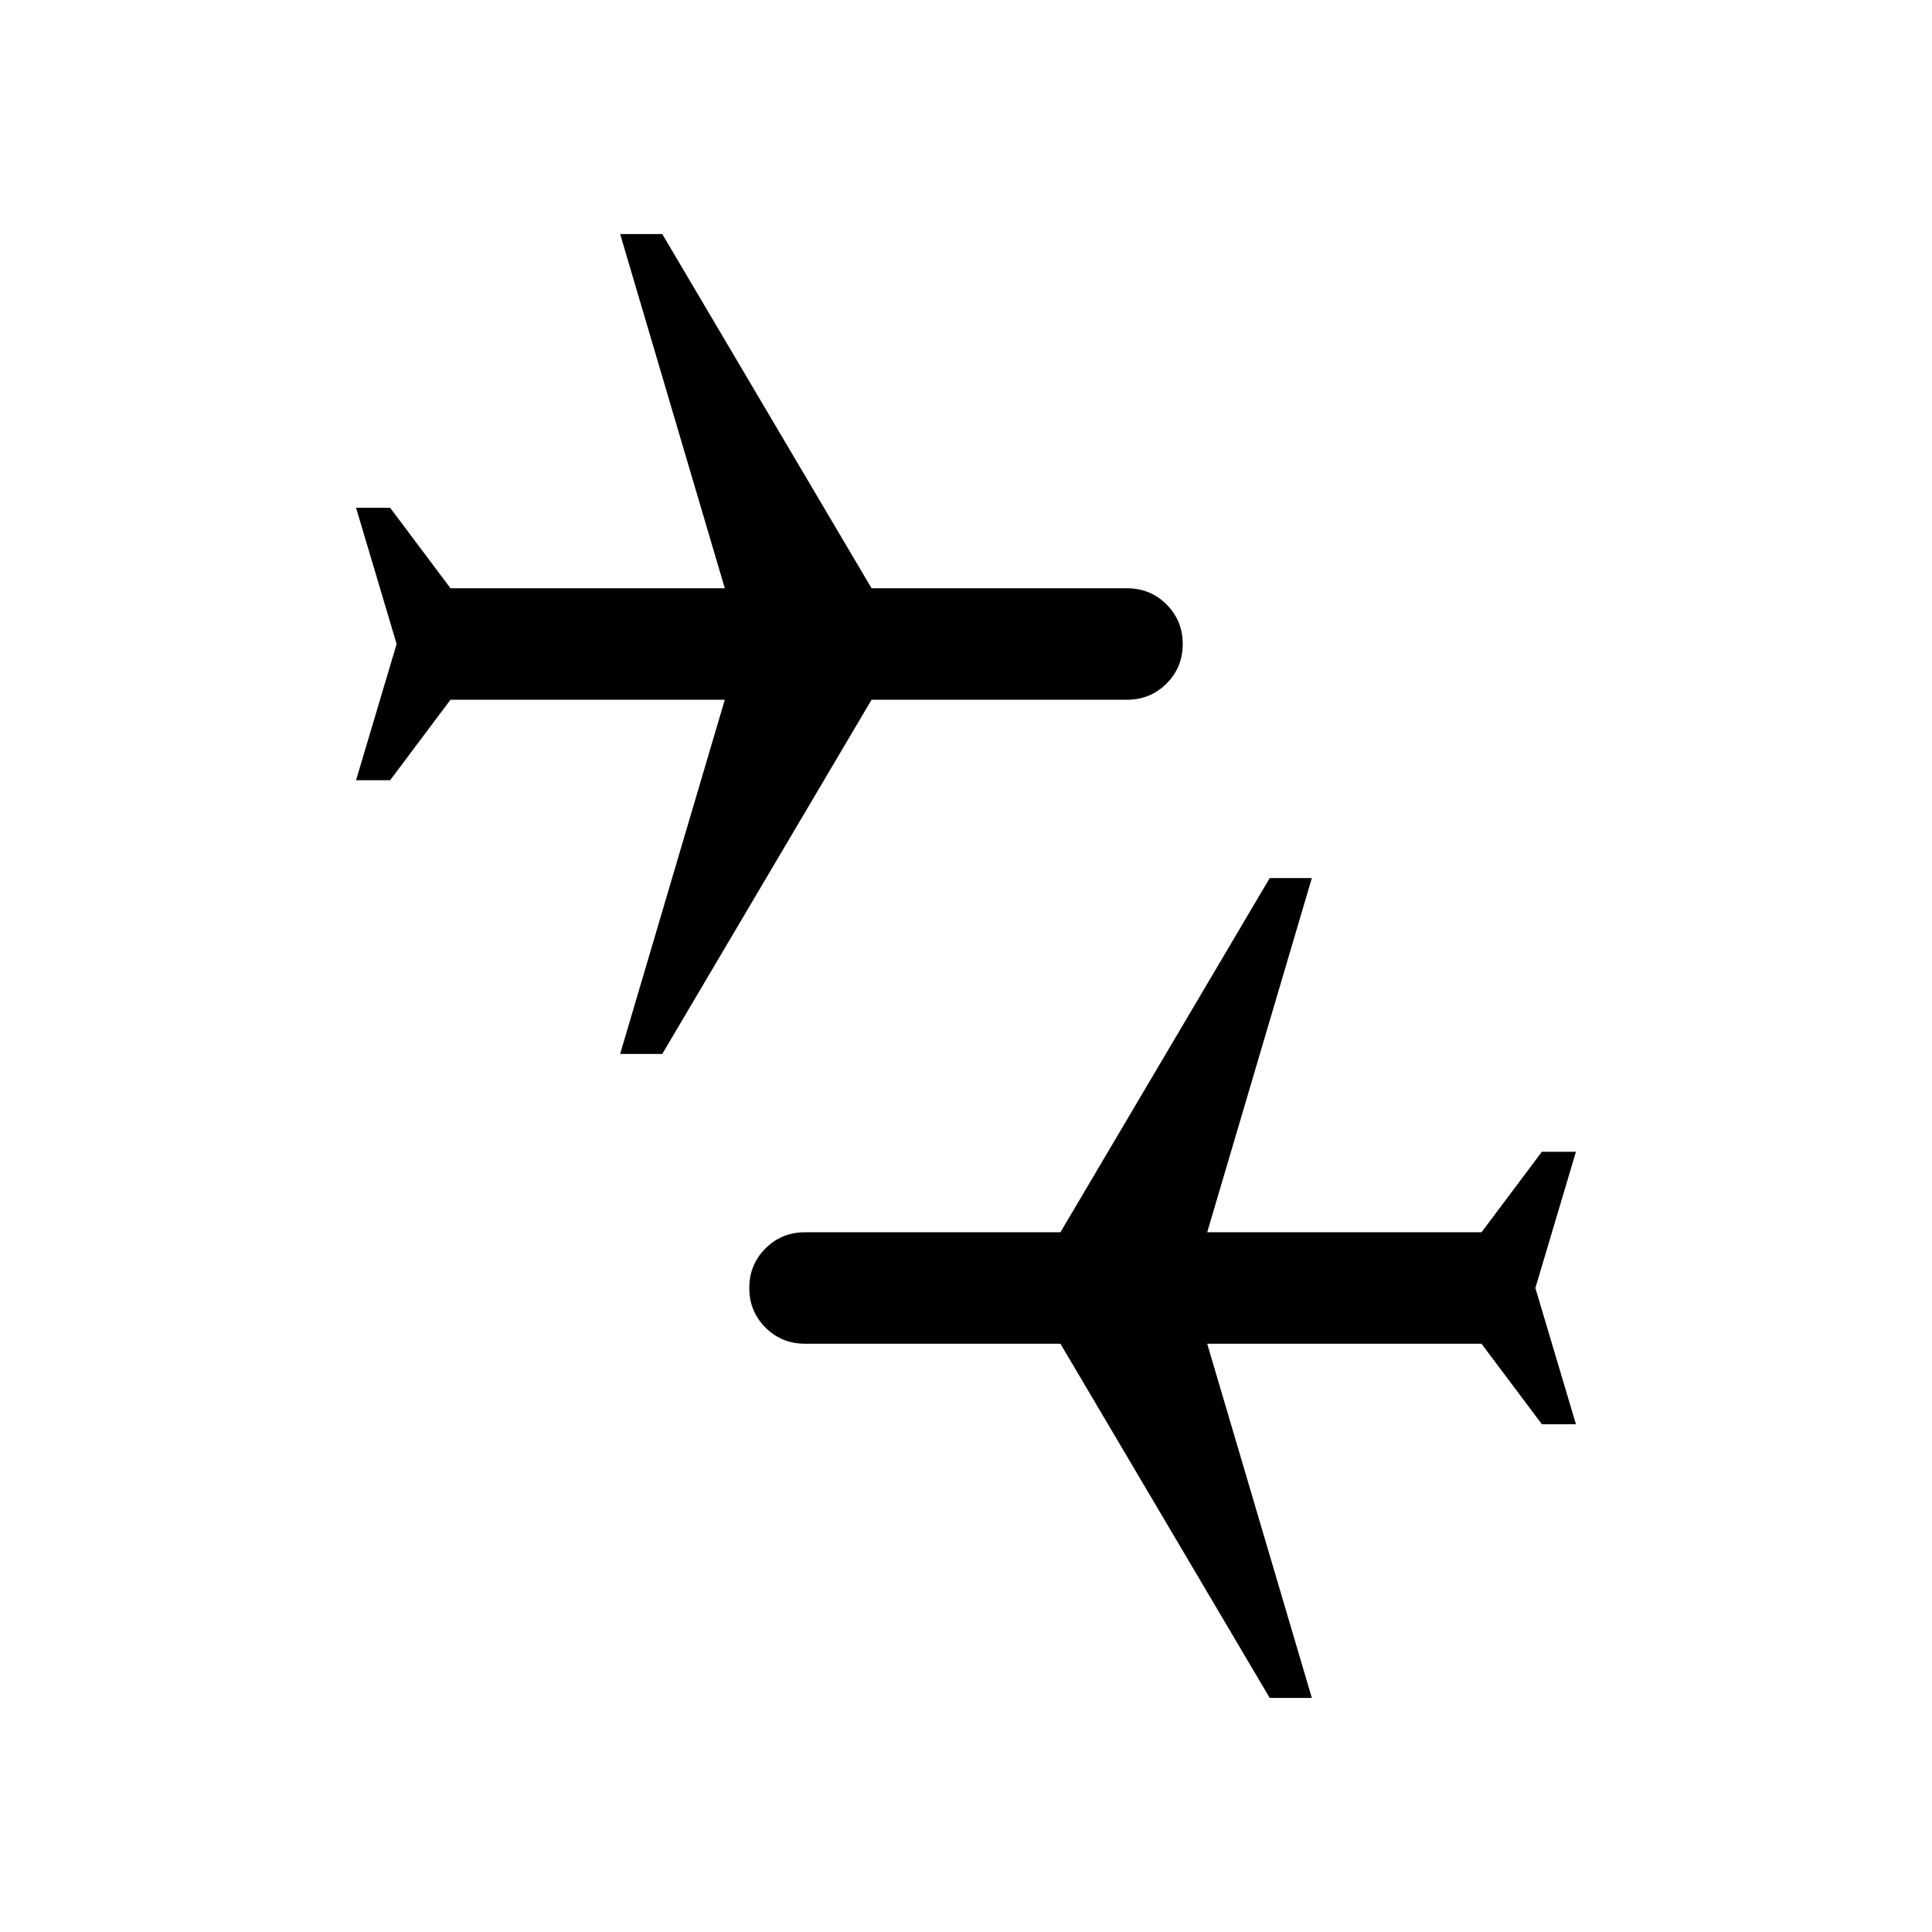 <svg xmlns="http://www.w3.org/2000/svg" height="24" viewBox="0 -960 960 960" width="24"><path d="m630.92-116.31-104-176H400q-11.62 0-19.65-8.04-8.04-8.03-8.04-19.65t8.04-19.65q8.03-8.04 19.65-8.04h126.92l104-176h20.93l-52 176h136.3l30-40h16.93L762.92-320l20.16 67.69h-16.93l-30-40h-136.3l52 176h-20.93Zm-322.77-320 52-176h-136.3l-30 40h-16.93L197.08-640l-20.16-67.69h16.93l30 40h136.3l-52-176h20.93l104 176H560q11.62 0 19.65 8.04 8.04 8.03 8.04 19.65t-8.04 19.65q-8.03 8.04-19.65 8.04H433.08l-104 176h-20.93Z"/></svg>